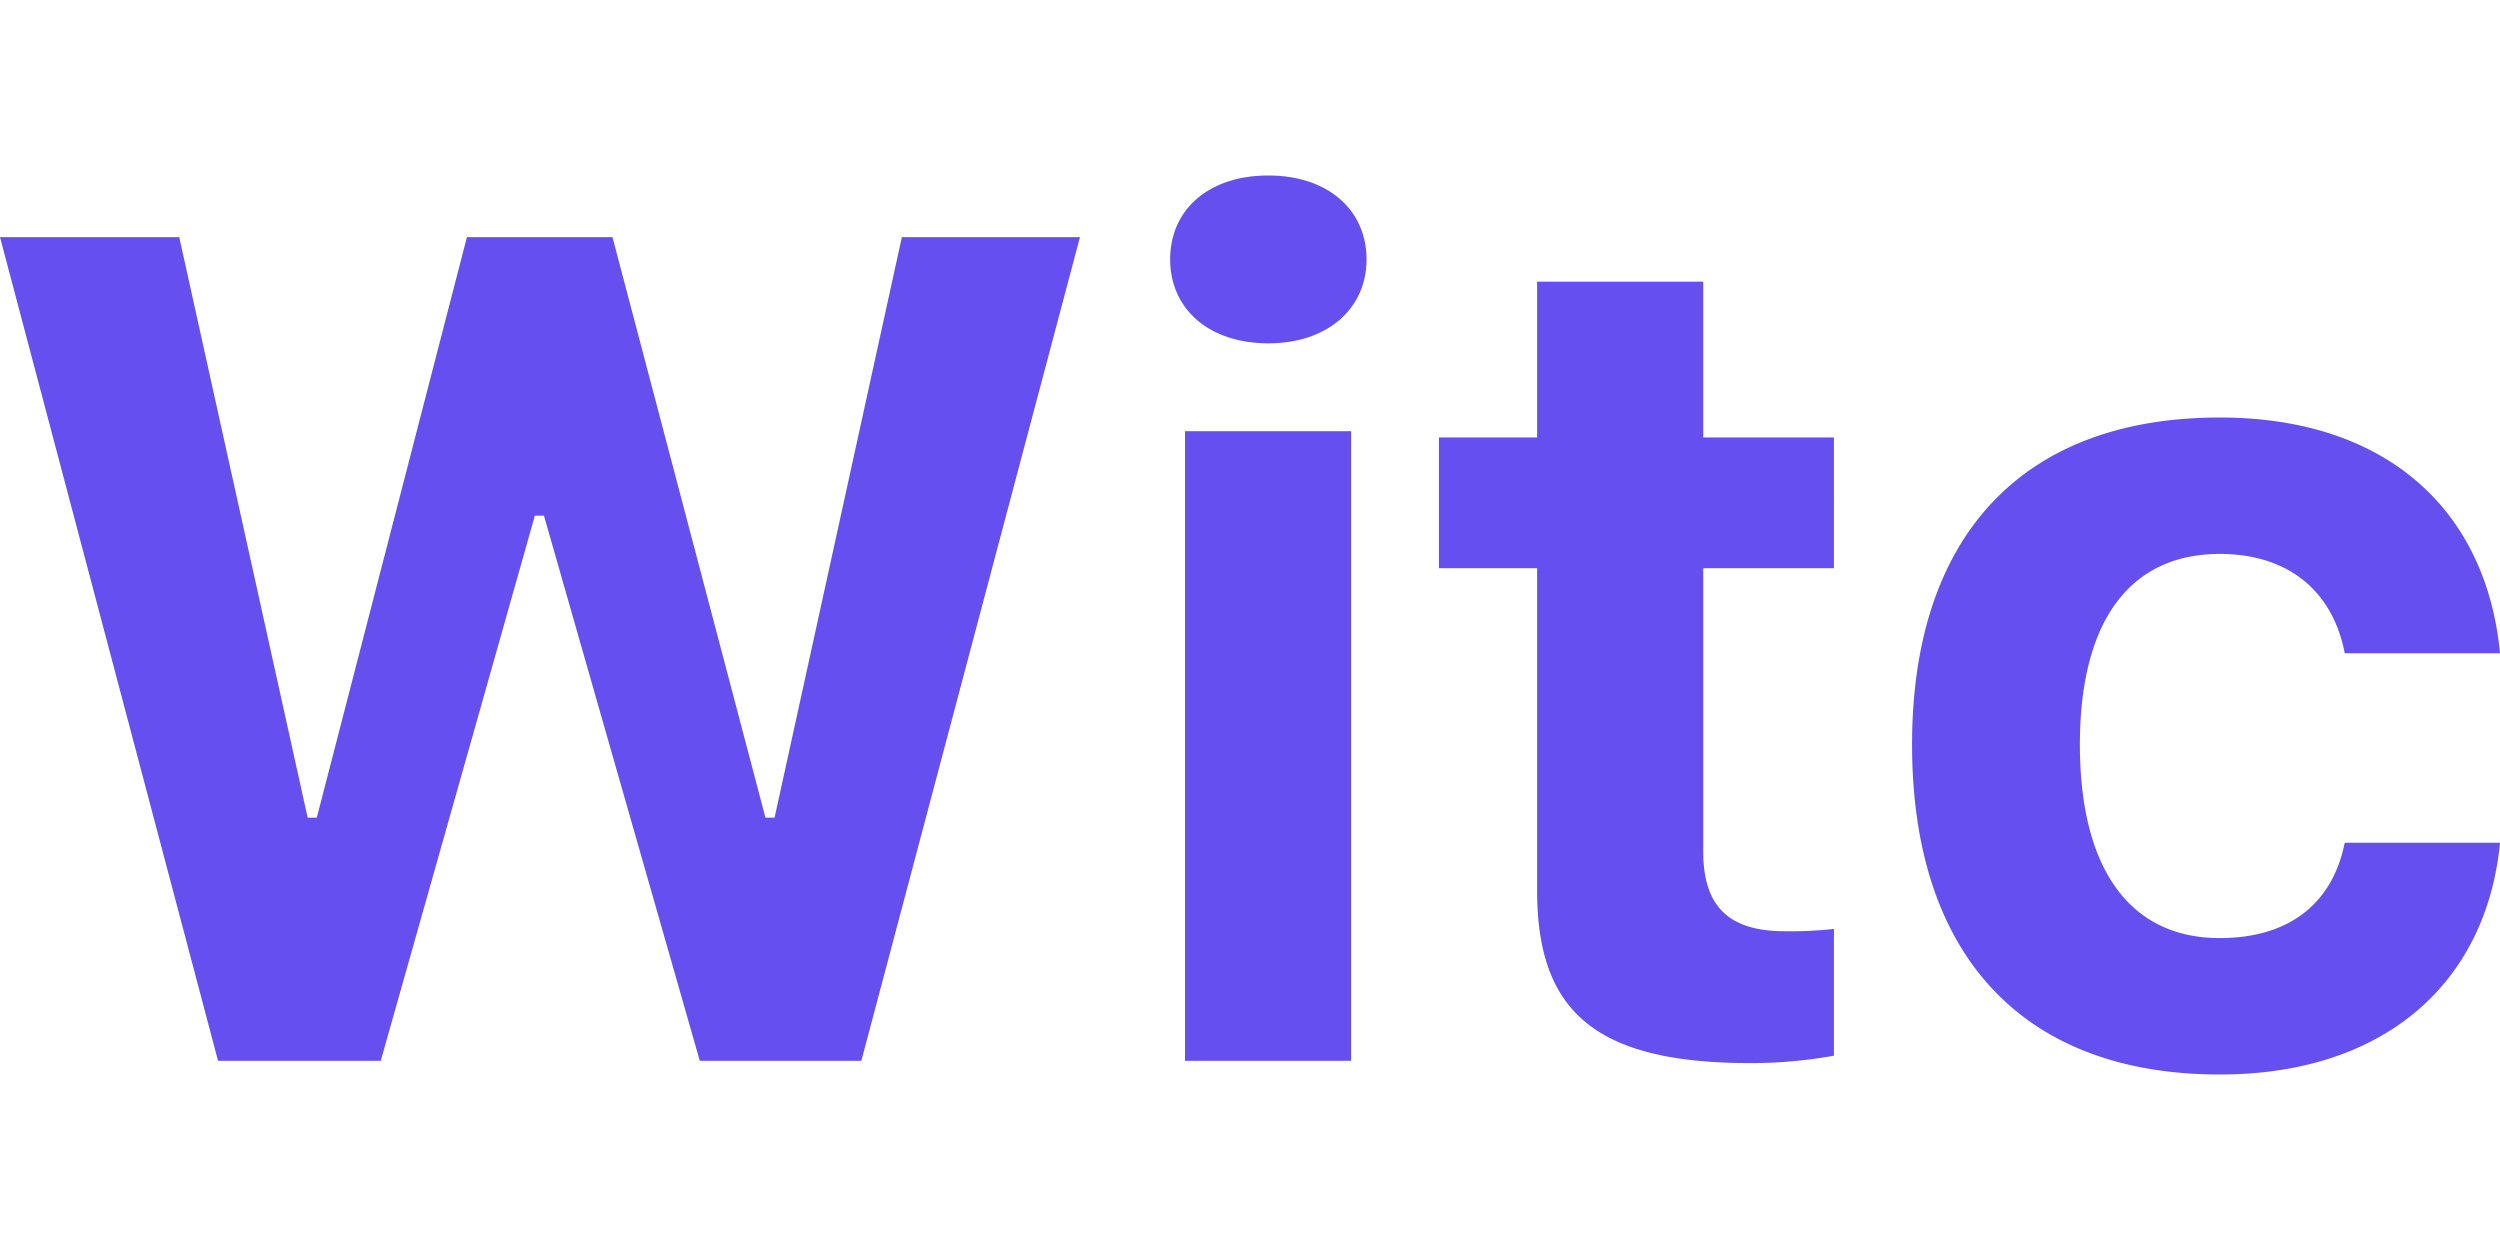 <svg xmlns="http://www.w3.org/2000/svg" width="1200" height="600" viewBox="30.992 87.146 1144.438 411.538">
  <defs>
    <style>
      .cls-1 {
        fill: #654fef;
        fill-rule: evenodd;
      }
    </style>
  </defs>
  <path id="Witc" class="cls-1" d="M275.828,242.879h4.181l71.334,249.539H425.29L525.367,115.366H443.842L385.573,381.105h-4.181L311.364,115.366H244.733L176.012,381.105h-4.181L113.039,115.366H30.992l99.816,377.052h74.469ZM573.459,492.418H649.5V204.207H573.459V492.418Zm38.15-328.451c27.174,0,44.943-15.939,44.943-38.411,0-22.732-17.769-38.41-44.943-38.41-27.437,0-44.944,15.678-44.944,38.41C566.665,148.028,584.172,163.967,611.609,163.967Zm123.036-28.22v71.334H689.7v59.837h44.943V414.551c0,56.179,27.7,78.912,97.725,78.912a212.3,212.3,0,0,0,38.149-3.4V432.058a185.28,185.28,0,0,1-22.471,1.045c-25.869,0-37.366-11.5-37.366-36.581v-129.6h59.837V207.081H810.682V135.747H734.645Zm440.785,170.1c-6.27-65.586-52-107.916-128.3-107.916-90.147,0-140.839,54.088-140.839,149.723,0,96.68,50.953,151.03,140.839,151.03,74.99,0,122.03-41.546,128.3-106.087h-71.08c-5.74,28.482-26.13,43.637-57.22,43.637-40.76,0-64.018-31.094-64.018-88.58,0-56.7,23-87.273,64.018-87.273,32.4,0,52,18.029,57.22,45.466h71.08Z"/>
</svg>
